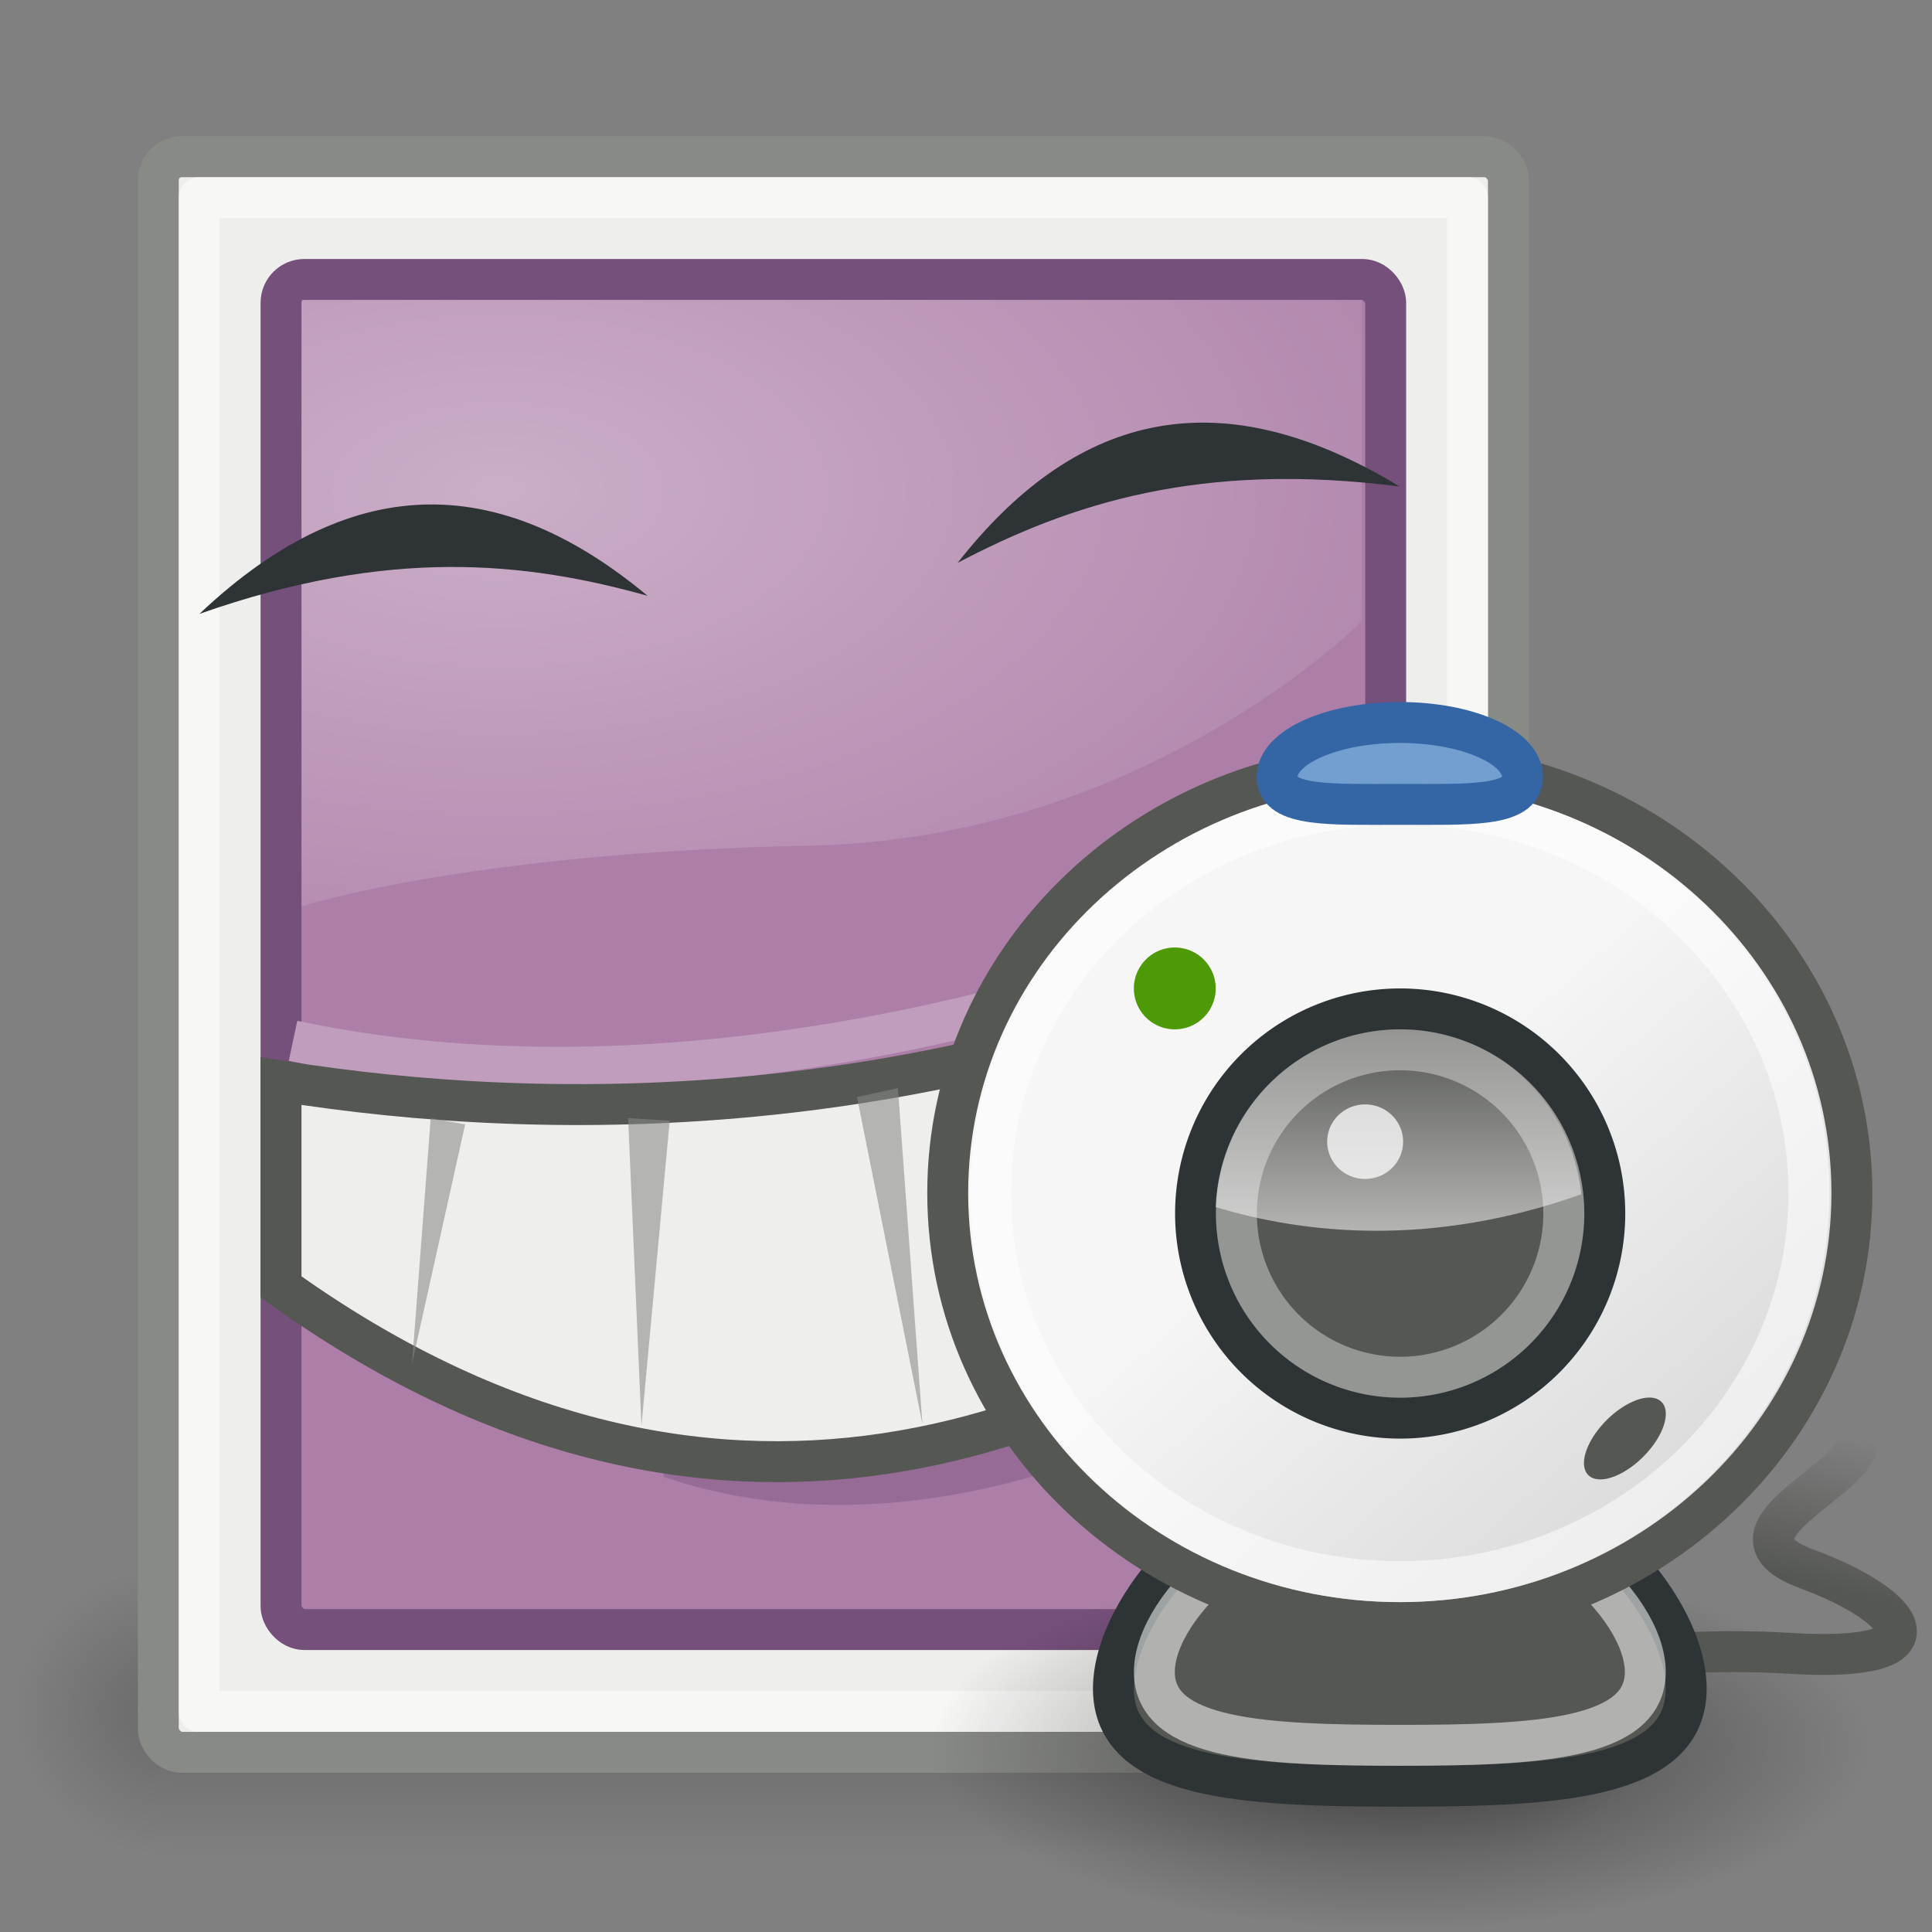<?xml version="1.0" encoding="UTF-8" standalone="no"?>
<!-- Created with Inkscape (http://www.inkscape.org/) -->

<svg
   xmlns:dc="http://purl.org/dc/elements/1.1/"
   xmlns:cc="http://creativecommons.org/ns#"
   xmlns:rdf="http://www.w3.org/1999/02/22-rdf-syntax-ns#"
   xmlns:svg="http://www.w3.org/2000/svg"
   xmlns="http://www.w3.org/2000/svg"
   xmlns:xlink="http://www.w3.org/1999/xlink"
   xmlns:sodipodi="http://sodipodi.sourceforge.net/DTD/sodipodi-0.dtd"
   xmlns:inkscape="http://www.inkscape.org/namespaces/inkscape"
   width="128"
   height="128"
   id="svg4932"
   sodipodi:version="0.32"
   inkscape:version="0.48.1 r9760"
   sodipodi:docname="cheese-take-burst.svg"
   inkscape:output_extension="org.inkscape.output.svg.inkscape"
   inkscape:export-filename="/home/andreas/project/application icons/48x48/cheese.png"
   inkscape:export-xdpi="90"
   inkscape:export-ydpi="90"
   version="1.1">
  <rect width="100%" height="100%" fill="#808080" stroke="none"/>
  <defs
     id="defs4934">
    <linearGradient
       id="linearGradient3428">
      <stop
         style="stop-color:black;stop-opacity:0;"
         offset="0"
         id="stop3430" />
      <stop
         id="stop3436"
         offset="0.5"
         style="stop-color:black;stop-opacity:1;" />
      <stop
         style="stop-color:black;stop-opacity:0;"
         offset="1"
         id="stop3432" />
    </linearGradient>
    <linearGradient
       inkscape:collect="always"
       id="linearGradient3414">
      <stop
         style="stop-color:black;stop-opacity:1;"
         offset="0"
         id="stop3416" />
      <stop
         style="stop-color:black;stop-opacity:0;"
         offset="1"
         id="stop3418" />
    </linearGradient>
    <linearGradient
       inkscape:collect="always"
       id="linearGradient5921">
      <stop
         style="stop-color:#ffffff;stop-opacity:1;"
         offset="0"
         id="stop5923" />
      <stop
         style="stop-color:#ffffff;stop-opacity:0;"
         offset="1"
         id="stop5925" />
    </linearGradient>
    <radialGradient
       inkscape:collect="always"
       xlink:href="#linearGradient3414"
       id="radialGradient5964"
       gradientUnits="userSpaceOnUse"
       gradientTransform="matrix(2,0,0,2,-13,-129)"
       cx="3"
       cy="43"
       fx="3"
       fy="43"
       r="2" />
    <radialGradient
       inkscape:collect="always"
       xlink:href="#linearGradient3414"
       id="radialGradient5966"
       gradientUnits="userSpaceOnUse"
       gradientTransform="matrix(2,0,0,2,35,-43)"
       cx="3"
       cy="43"
       fx="3"
       fy="43"
       r="2" />
    <linearGradient
       inkscape:collect="always"
       xlink:href="#linearGradient3428"
       id="linearGradient5968"
       gradientUnits="userSpaceOnUse"
       x1="11.508"
       y1="39"
       x2="11.508"
       y2="47.016" />
    <radialGradient
       inkscape:collect="always"
       xlink:href="#linearGradient5921"
       id="radialGradient5970"
       gradientUnits="userSpaceOnUse"
       gradientTransform="matrix(5.976,0,-7.1326162e-6,3.2,-61.508,-81.427)"
       cx="15.822"
       cy="10.605"
       fx="15.822"
       fy="10.605"
       r="12.956" />
    <linearGradient
       gradientUnits="userSpaceOnUse"
       y2="20.132"
       x2="59.42"
       y1="11.014"
       x1="50.988"
       id="linearGradient7392"
       xlink:href="#linearGradient7386"
       inkscape:collect="always" />
    <linearGradient
       id="linearGradient7386"
       inkscape:collect="always">
      <stop
         id="stop7388"
         offset="0"
         style="stop-color:#f6f6f6;stop-opacity:1" />
      <stop
         id="stop7390"
         offset="1"
         style="stop-color:#d3d3d3;stop-opacity:1" />
    </linearGradient>
    <linearGradient
       id="linearGradient7410"
       inkscape:collect="always">
      <stop
         id="stop7412"
         offset="0"
         style="stop-color:#555753;stop-opacity:1;" />
      <stop
         id="stop7414"
         offset="1"
         style="stop-color:#555753;stop-opacity:0;" />
    </linearGradient>
    <linearGradient
       id="linearGradient4747"
       inkscape:collect="always">
      <stop
         id="stop4749"
         offset="0"
         style="stop-color:#f6f6f6;stop-opacity:1;" />
      <stop
         id="stop4751"
         offset="1"
         style="stop-color:#f6f6f6;stop-opacity:0;" />
    </linearGradient>
    <linearGradient
       id="linearGradient5721"
       inkscape:collect="always">
      <stop
         id="stop5723"
         offset="0"
         style="stop-color:#000000;stop-opacity:1;" />
      <stop
         id="stop5725"
         offset="1"
         style="stop-color:#000000;stop-opacity:0;" />
    </linearGradient>
    <radialGradient
       inkscape:collect="always"
       xlink:href="#linearGradient5721"
       id="radialGradient5096"
       gradientUnits="userSpaceOnUse"
       gradientTransform="matrix(1,0,0,0.367,0,17.398)"
       cx="15.338"
       cy="27.468"
       fx="15.338"
       fy="27.468"
       r="11.632" />
    <linearGradient
       inkscape:collect="always"
       xlink:href="#linearGradient7410"
       id="linearGradient5098"
       gradientUnits="userSpaceOnUse"
       x1="24.783"
       y1="23.587"
       x2="25.687"
       y2="19.979"
       gradientTransform="matrix(2.711,0,0,2.711,33.092,-54.738)" />
    <linearGradient
       inkscape:collect="always"
       xlink:href="#linearGradient7386"
       id="linearGradient5100"
       gradientUnits="userSpaceOnUse"
       gradientTransform="matrix(3.458,0,0,3.286,-111.33,-52.977)"
       x1="50.988"
       y1="11.014"
       x2="59.42"
       y2="20.132" />
    <linearGradient
       inkscape:collect="always"
       xlink:href="#linearGradient4747"
       id="linearGradient5102"
       gradientUnits="userSpaceOnUse"
       x1="27.848"
       y1="18.365"
       x2="27.848"
       y2="9.985"
       gradientTransform="matrix(2.711,0,0,2.711,33.092,-54.738)" />
  </defs>
  <sodipodi:namedview
     id="base"
     pagecolor="#ffffff"
     bordercolor="#666666"
     borderopacity="1.0"
     inkscape:pageopacity="0.0"
     inkscape:pageshadow="2"
     inkscape:zoom="3.3522098"
     inkscape:cx="43.312852"
     inkscape:cy="56.205555"
     inkscape:current-layer="g6477"
     showgrid="true"
     inkscape:grid-bbox="true"
     inkscape:document-units="px"
     showguides="true"
     inkscape:guide-bbox="true"
     inkscape:window-width="952"
     inkscape:window-height="815"
     inkscape:window-x="162"
     inkscape:window-y="51"
     inkscape:showpageshadow="false"
     borderlayer="true"
     inkscape:window-maximized="0">
    <inkscape:grid
       type="xygrid"
       id="grid5076"
       empspacing="5"
       visible="true"
       enabled="true"
       snapvisiblegridlinesonly="true" />
  </sodipodi:namedview>
  <g
     id="layer1"
     inkscape:label="Layer 1"
     inkscape:groupmode="layer"
     transform="translate(0,80)">
    <g
       style="opacity:0.185"
       transform="matrix(2.582,0,0,2.372,-6.745,-68.602)"
       id="g5928">
      <rect
         style="color:#000000;fill:url(#radialGradient5964);fill-opacity:1;fill-rule:nonzero;stroke:none;stroke-width:1;marker:none;visibility:visible;display:inline;overflow:visible"
         id="rect5930"
         width="4"
         height="8"
         x="-7"
         y="-47"
         transform="scale(-1,-1)" />
      <rect
         style="color:#000000;fill:url(#radialGradient5966);fill-opacity:1;fill-rule:nonzero;stroke:none;stroke-width:1;marker:none;visibility:visible;display:inline;overflow:visible"
         id="rect5932"
         width="4"
         height="8"
         x="41"
         y="39" />
      <rect
         style="color:#000000;fill:url(#linearGradient5968);fill-opacity:1;fill-rule:nonzero;stroke:none;stroke-width:1;marker:none;visibility:visible;display:inline;overflow:visible"
         id="rect5934"
         width="34"
         height="8"
         x="7"
         y="39" />
    </g>
    <rect
       ry="1.547"
       rx="1.547"
       y="-69.618"
       x="10.487"
       height="105.712"
       width="89.449"
       id="rect5936"
       style="fill:#eeeeec;fill-opacity:1;stroke:#888a85;stroke-width:2.711;stroke-linecap:round;stroke-linejoin:round;stroke-miterlimit:4;stroke-opacity:1;stroke-dasharray:none;stroke-dashoffset:0" />
    <rect
       ry="1.547"
       rx="1.547"
       y="-61.486"
       x="18.619"
       height="89.449"
       width="73.186"
       id="rect5938"
       style="fill:#ad7fa8;fill-opacity:1;stroke:#75507b;stroke-width:2.711;stroke-linecap:round;stroke-linejoin:round;stroke-miterlimit:4;stroke-opacity:1;stroke-dasharray:none;stroke-dashoffset:0" />
    <path
       sodipodi:nodetypes="czcccc"
       id="path5940"
       d="m 19.974,-19.953 c 0,0 11.126,-3.581 33.67,-4.022 22.304,-0.441 36.565,-14.859 36.565,-14.859 l 0,-21.297 -70.235,0 0,40.178 z"
       style="opacity:0.364;fill:url(#radialGradient5970);fill-opacity:1;fill-rule:evenodd;stroke:none"
       inkscape:connector-curvature="0" />
    <rect
       ry="0"
       rx="0"
       y="-66.907"
       x="13.198"
       height="100.291"
       width="84.028"
       id="rect5942"
       style="opacity:0.522;fill:none;stroke:#ffffff;stroke-width:2.711;stroke-linecap:round;stroke-linejoin:round;stroke-miterlimit:4;stroke-opacity:1;stroke-dasharray:none;stroke-dashoffset:0" />
    <path
       sodipodi:nodetypes="cc"
       id="path5944"
       d="m 19.413,-11.042 c 29.543,6.287 61.997,-5.977 71.351,-11.159"
       style="fill:none;stroke:#c09dbd;stroke-width:2.711px;stroke-linecap:butt;stroke-linejoin:miter;stroke-opacity:1"
       inkscape:connector-curvature="0" />
    <path
       sodipodi:nodetypes="cc"
       id="path5946"
       d="M 44.372,16.549 C 64.465,23.48 89.027,8.826 92.044,-0.341"
       style="opacity:0.391;fill:none;stroke:#75507b;stroke-width:2.711px;stroke-linecap:butt;stroke-linejoin:miter;stroke-opacity:1"
       inkscape:connector-curvature="0" />
    <path
       sodipodi:nodetypes="ccc"
       id="path5948"
       d="m 92.73,-47.766 c -13.236,-1.7 -21.883,1.164 -29.286,5.057 7.521,-9.581 16.911,-12.577 29.286,-5.057 z"
       style="fill:#2e3436;fill-opacity:1;fill-rule:evenodd;stroke:none"
       inkscape:connector-curvature="0" />
    <path
       style="fill:#2e3436;fill-opacity:1;fill-rule:evenodd;stroke:none"
       d="m 13.211,-39.328 c 12.585,-4.438 21.641,-3.451 29.695,-1.197 -9.363,-7.79 -19.173,-8.751 -29.695,1.197 z"
       id="path5950"
       sodipodi:nodetypes="ccc"
       inkscape:connector-curvature="0" />
    <path
       id="path5952"
       d="M 91.804,-19.472 C 63.313,-5.102 36.144,-5.588 18.619,-8.376 l 0,13.638 C 47.005,25.584 72.507,16.143 91.804,0.01 l 0,-19.482 z"
       style="fill:#eeeeec;fill-rule:evenodd;stroke:#555753;stroke-width:2.711px;stroke-linecap:butt;stroke-linejoin:miter;stroke-opacity:1"
       inkscape:connector-curvature="0" />
    <path
       style="fill:#888a85;fill-opacity:0.563;fill-rule:evenodd;stroke:none"
       d="M 59.49,-7.911 56.78,-7.32 61.112,14.347 59.49,-7.911 z"
       id="path5954"
       sodipodi:nodetypes="cccc"
       inkscape:connector-curvature="0" />
    <path
       sodipodi:nodetypes="cccc"
       id="path5956"
       d="M 70.247,-10.082 67.618,-9.248 74.186,8.722 70.247,-10.082 z"
       style="fill:#888a85;fill-opacity:0.563;fill-rule:evenodd;stroke:none"
       inkscape:connector-curvature="0" />
    <path
       style="fill:#888a85;fill-opacity:0.563;fill-rule:evenodd;stroke:none"
       d="M 82.208,-13.763 79.607,-13.115 84.902,4.608 82.208,-13.763 z"
       id="path5958"
       sodipodi:nodetypes="cccc"
       inkscape:connector-curvature="0" />
    <path
       style="fill:#888a85;fill-opacity:0.563;fill-rule:evenodd;stroke:none"
       d="m 41.616,-5.919 2.754,0.161 -1.872,20.229 -0.882,-20.39 z"
       id="path5960"
       sodipodi:nodetypes="cccc"
       inkscape:connector-curvature="0" />
    <path
       sodipodi:nodetypes="cccc"
       id="path5962"
       d="M 28.535,-5.919 30.816,-5.506 27.297,10.344 28.535,-5.919 z"
       style="fill:#888a85;fill-opacity:0.563;fill-rule:evenodd;stroke:none"
       inkscape:connector-curvature="0" />
    <g
       inkscape:label="Layer 1"
       id="g6477"
       transform="translate(20.346,15.829)">
      <path
         transform="matrix(2.68,0,0,2.86,31.292,-58.768)"
         d="m 26.97,27.468 a 11.632,4.264 0 1 1 -23.263,0 11.632,4.264 0 1 1 23.263,0 z"
         sodipodi:ry="4.2642298"
         sodipodi:rx="11.631747"
         sodipodi:cy="27.467861"
         sodipodi:cx="15.337832"
         id="path4750"
         style="opacity:0.467;color:#000000;fill:url(#radialGradient5096);fill-opacity:1;fill-rule:evenodd;stroke:none;stroke-width:1;marker:none;visibility:visible;display:inline;overflow:visible;enable-background:accumulate"
         sodipodi:type="arc" />
      <path
         sodipodi:nodetypes="cssc"
         id="path7408"
         d="m 76.461,15.737 c 0,0 10.842,-2.711 21.685,-2.033 10.842,0.678 7.775,-3.171 1.229,-5.583 C 92.828,5.708 102.767,2.285 102.767,-0.426"
         style="fill:none;stroke:url(#linearGradient5098);stroke-width:2.711px;stroke-linecap:butt;stroke-linejoin:miter;stroke-opacity:1"
         inkscape:connector-curvature="0" />
      <path
         sodipodi:nodetypes="csssc"
         id="path7399"
         d="m 91.369,16.045 c 0,5.985 -8.5,6.468 -18.974,6.468 -10.474,0 -18.974,-0.483 -18.974,-6.468 0,-5.985 8.5,-15.217 18.974,-15.217 10.474,0 18.974,9.232 18.974,15.217 z"
         style="color:#000000;fill:#555753;fill-opacity:1;fill-rule:evenodd;stroke:#2e3436;stroke-width:2.711;stroke-linecap:round;stroke-linejoin:miter;stroke-miterlimit:4;stroke-opacity:1;stroke-dashoffset:0;marker:none;visibility:visible;display:inline;overflow:visible;enable-background:accumulate"
         inkscape:connector-curvature="0" />
      <path
         style="color:#000000;fill:none;stroke:#ffffff;stroke-width:2.711;stroke-linecap:round;stroke-linejoin:miter;stroke-miterlimit:4;stroke-opacity:0.541;stroke-dashoffset:0;marker:none;visibility:visible;display:inline;overflow:visible;enable-background:accumulate"
         d="m 88.659,14.952 c 0,4.489 -7.286,4.851 -16.263,4.851 -8.977,0 -16.263,-0.362 -16.263,-4.851 0,-4.489 7.286,-11.413 16.263,-11.413 8.977,0 16.263,6.924 16.263,11.413 z"
         id="path7402"
         sodipodi:nodetypes="csssc"
         inkscape:connector-curvature="0" />
      <path
         id="path7384"
         d="m 102.347,-16.79 c 0,15.71 -13.418,28.461 -29.952,28.461 -16.533,0 -29.952,-12.751 -29.952,-28.461 0,-15.711 13.418,-28.461 29.952,-28.461 16.533,0 29.952,12.751 29.952,28.461 z"
         style="color:#000000;fill:url(#linearGradient5100);fill-opacity:1;fill-rule:evenodd;stroke:#555753;stroke-width:2.711;stroke-linecap:round;stroke-linejoin:miter;stroke-miterlimit:4;stroke-opacity:1;stroke-dashoffset:0;marker:none;visibility:visible;display:inline;overflow:visible;enable-background:accumulate"
         inkscape:connector-curvature="0" />
      <path
         sodipodi:type="arc"
         style="color:#000000;fill:#555753;fill-opacity:1;fill-rule:evenodd;stroke:#2e3436;stroke-width:1.732;stroke-linecap:round;stroke-linejoin:miter;stroke-miterlimit:4;stroke-opacity:1;stroke-dasharray:none;stroke-dashoffset:0;marker:none;visibility:visible;display:inline;overflow:visible;enable-background:accumulate"
         id="path7394"
         sodipodi:cx="53.135429"
         sodipodi:cy="11.013739"
         sodipodi:rx="8.6624146"
         sodipodi:ry="8.6624146"
         d="m 61.798,11.014 a 8.662,8.662 0 1 1 -17.325,0 8.662,8.662 0 1 1 17.325,0 z"
         transform="matrix(1.565,0,0,1.565,-10.738,-32.667)" />
      <path
         transform="matrix(2.683,0,0,2.525,33.261,-51.192)"
         d="m 10.04,8.257 a 1.01,1.073 0 1 1 -2.021,0 1.01,1.073 0 1 1 2.021,0 z"
         sodipodi:ry="1.0734978"
         sodipodi:rx="1.0103508"
         sodipodi:cy="8.2567558"
         sodipodi:cx="9.0300102"
         id="path7418"
         style="color:#000000;fill:#4e9a06;fill-opacity:1;fill-rule:evenodd;stroke:none;stroke-width:1;marker:none;visibility:visible;display:inline;overflow:visible;enable-background:accumulate"
         sodipodi:type="arc" />
      <path
         style="color:#000000;fill:none;stroke:#ffffff;stroke-width:2.711;stroke-linecap:round;stroke-linejoin:miter;stroke-miterlimit:4;stroke-opacity:0.541;stroke-dasharray:none;stroke-dashoffset:0;marker:none;visibility:visible;display:inline;overflow:visible;enable-background:accumulate"
         d="m 99.501,-16.79 c 0,14.214 -12.143,25.75 -27.106,25.75 -14.962,0 -27.106,-11.536 -27.106,-25.75 0,-14.214 12.143,-25.75 27.106,-25.75 14.962,0 27.106,11.536 27.106,25.75 z"
         id="path7404"
         inkscape:connector-curvature="0" />
      <path
         id="path7425"
         d="m 72.395,-27.633 c -6.59,0 -11.971,5.239 -12.198,11.774 5.769,1.755 14.237,2.717 24.226,-0.847 -0.646,-6.126 -5.732,-10.927 -12.028,-10.927 z"
         style="color:#000000;fill:url(#linearGradient5102);fill-opacity:1;fill-rule:evenodd;stroke:none;stroke-width:2.166;marker:none;visibility:visible;display:inline;overflow:visible;enable-background:accumulate"
         inkscape:connector-curvature="0" />
      <path
         transform="matrix(1.252,0,0,1.252,5.888,-29.22)"
         d="m 61.798,11.014 a 8.662,8.662 0 1 1 -17.325,0 8.662,8.662 0 1 1 17.325,0 z"
         sodipodi:ry="8.6624146"
         sodipodi:rx="8.6624146"
         sodipodi:cy="11.013739"
         sodipodi:cx="53.135429"
         id="path7423"
         style="color:#000000;fill:none;stroke:#ffffff;stroke-width:2.166;stroke-linecap:round;stroke-linejoin:miter;stroke-miterlimit:4;stroke-opacity:0.374;stroke-dasharray:none;stroke-dashoffset:0;marker:none;visibility:visible;display:inline;overflow:visible;enable-background:accumulate"
         sodipodi:type="arc" />
      <path
         sodipodi:type="arc"
         style="color:#000000;fill:#555753;fill-opacity:1;fill-rule:evenodd;stroke:none;stroke-width:1;marker:none;visibility:visible;display:inline;overflow:visible;enable-background:accumulate"
         id="path4755"
         sodipodi:cx="9.0300102"
         sodipodi:cy="8.2567558"
         sodipodi:rx="1.0103508"
         sodipodi:ry="1.0734978"
         d="m 10.04,8.257 a 1.01,1.073 0 1 1 -2.021,0 1.01,1.073 0 1 1 2.021,0 z"
         transform="matrix(2.427,-2.37,-1.076,-1.183,74.277,30.642)" />
      <path
         sodipodi:nodetypes="csssc"
         id="path7420"
         d="m 80.527,-44.346 c 0,1.996 -3.643,1.808 -8.132,1.808 -4.489,0 -8.132,0.188 -8.132,-1.808 0,-1.996 3.643,-3.616 8.132,-3.616 4.489,0 8.132,1.62 8.132,3.616 z"
         style="color:#000000;fill:#729fcf;fill-opacity:1;fill-rule:evenodd;stroke:#3465a4;stroke-width:2.711;stroke-linecap:round;stroke-linejoin:miter;stroke-miterlimit:4;stroke-opacity:1;stroke-dashoffset:0;marker:none;visibility:visible;display:inline;overflow:visible;enable-background:accumulate"
         inkscape:connector-curvature="0" />
      <path
         sodipodi:type="arc"
         style="opacity:0.747;color:#000000;fill:#ffffff;fill-opacity:1;fill-rule:nonzero;stroke:none;stroke-width:1;marker:none;visibility:visible;display:inline;overflow:visible;enable-background:accumulate"
         id="path5104"
         sodipodi:cx="34.637058"
         sodipodi:cy="28.770962"
         sodipodi:rx="0.67391884"
         sodipodi:ry="0.53642583"
         d="m 35.311,28.771 a 0.674,0.536 0 1 1 -1.348,0 0.674,0.536 0 1 1 1.348,0 z"
         transform="matrix(3.732,0,0,4.606,-59.167,-152.709)" />
    </g>
  </g>
</svg>
